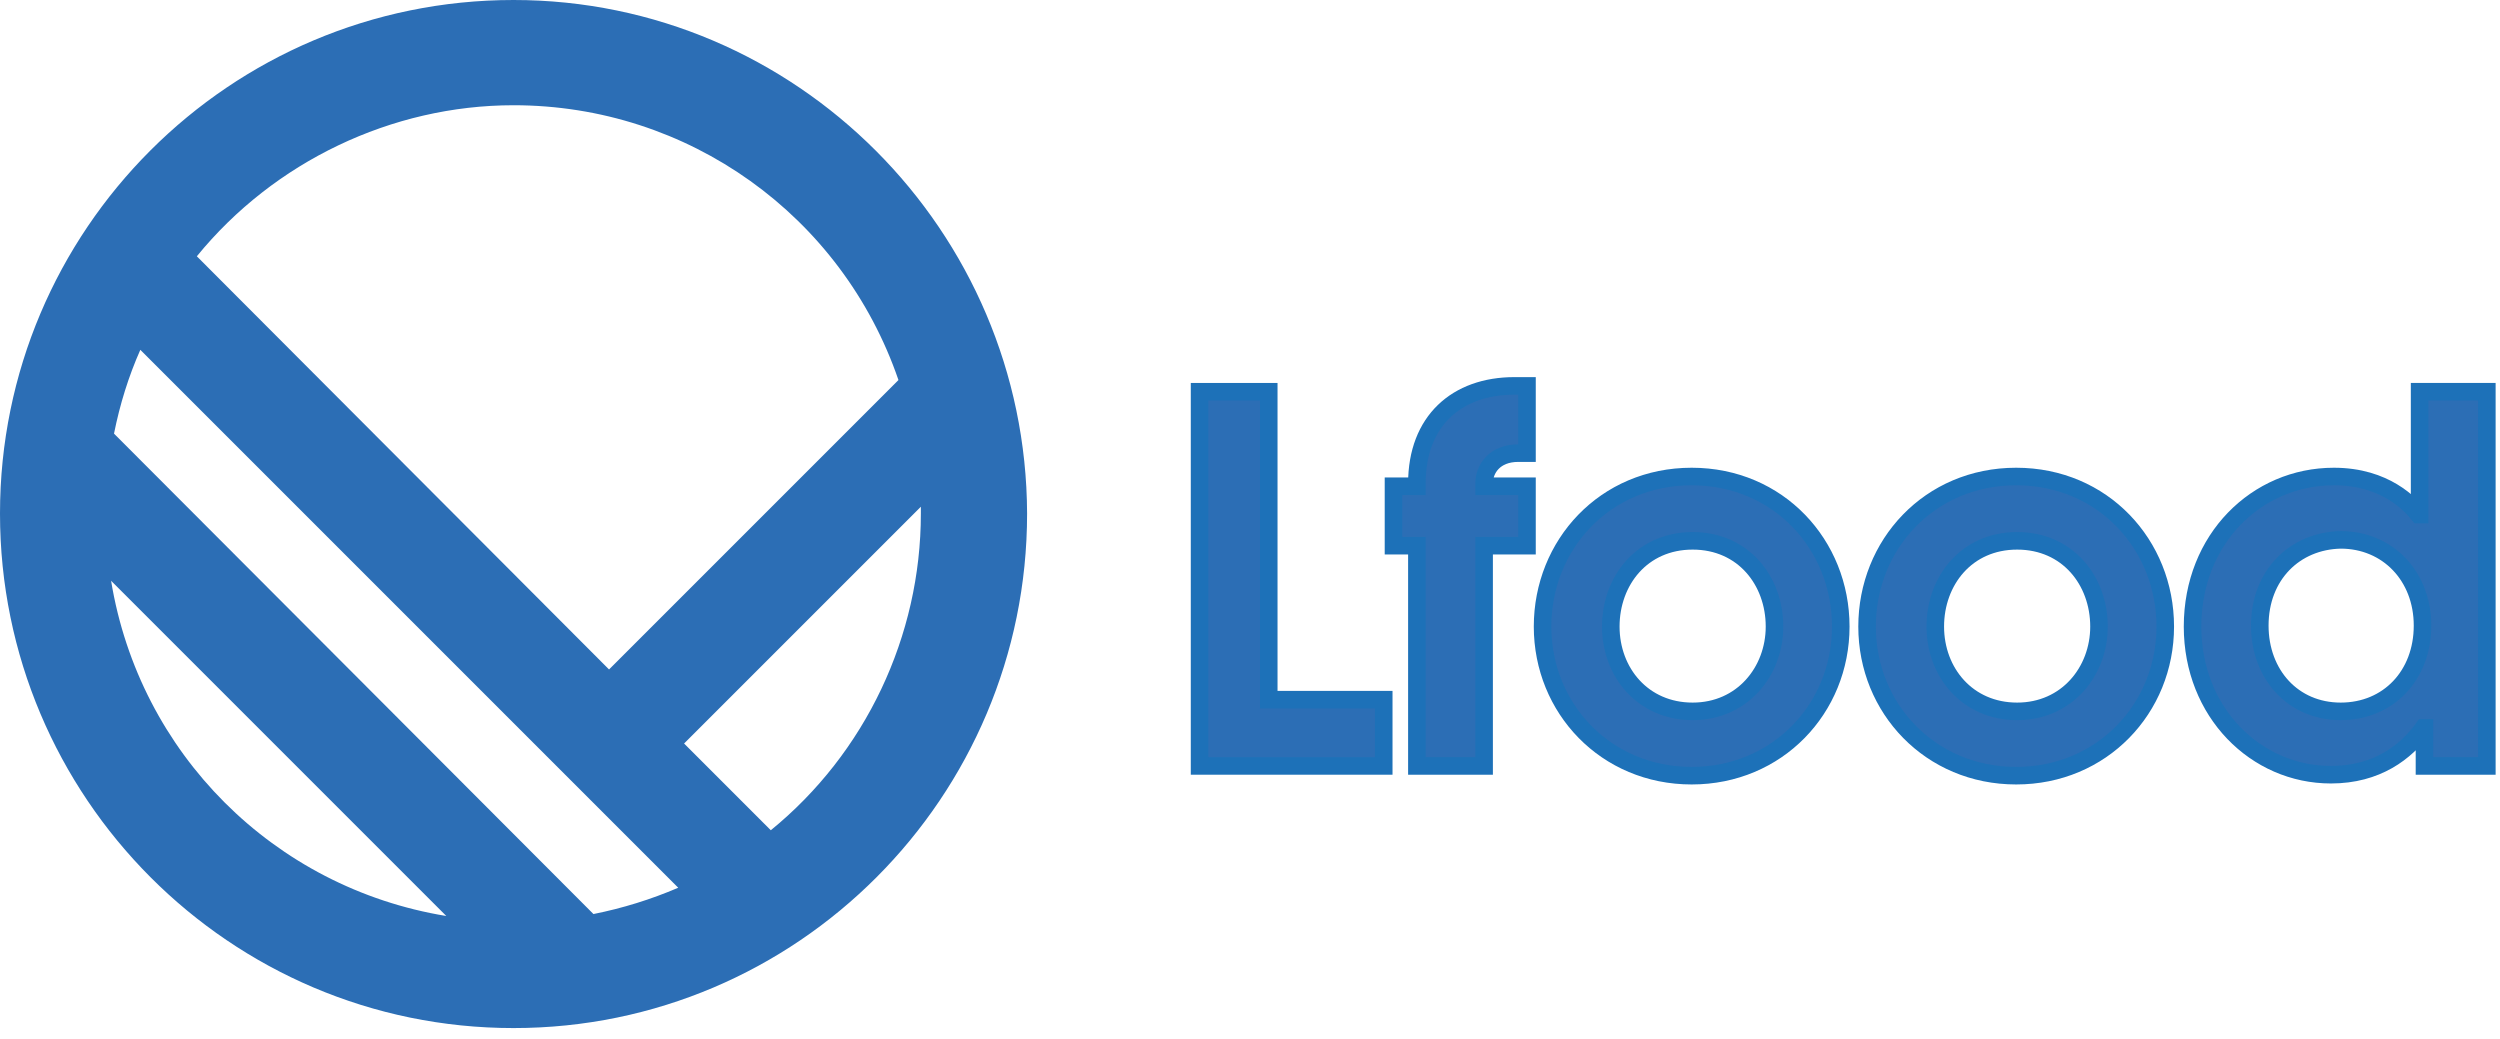<svg width="190" height="79" viewBox="0 0 190 79" fill="none" xmlns="http://www.w3.org/2000/svg">
<path d="M39.029 0C17.478 0 0 17.478 0 39.029C0 60.581 17.478 78.133 39.029 78.133C60.581 78.133 78.059 60.581 78.059 39.029C77.985 17.552 60.507 0 39.029 0ZM33.919 69.616C20.811 67.468 10.591 57.248 8.443 44.139L33.919 69.616ZM58.581 63.099L51.99 56.507L69.986 38.511C69.986 38.659 69.986 38.881 69.986 39.029C69.986 48.361 65.765 57.248 58.581 63.099ZM39.029 7.998C52.286 7.998 63.987 16.367 68.283 28.883L46.287 50.879L14.96 19.478C20.811 12.294 29.772 7.998 39.029 7.998ZM45.102 69.468L8.665 32.956C9.109 30.735 9.776 28.587 10.665 26.587L51.545 67.468C49.472 68.357 47.324 69.023 45.102 69.468Z" fill="#2C6EB5"/>
<path d="M91.167 29.772H96.425V53.175H105.164V58.211H91.167V29.772Z" fill="#2C6EB5" stroke="#1D71B8" stroke-width="1.334" stroke-miterlimit="10"/>
<path d="M107.683 41.473H105.905V36.956H107.683V36.734C107.683 31.994 110.719 29.328 115.089 29.328H116.051V34.438H115.385C113.607 34.438 112.793 35.623 112.793 36.734V36.956H116.051V41.473H112.793V58.211H107.683V41.473Z" fill="#2C6EB5" stroke="#1D71B8" stroke-width="1.334" stroke-miterlimit="10"/>
<path d="M139.898 47.62C139.898 53.841 135.084 58.952 128.566 58.952C122.049 58.952 117.235 53.841 117.235 47.62C117.235 41.399 121.975 36.215 128.566 36.215C135.158 36.215 139.898 41.399 139.898 47.62ZM122.42 47.62C122.42 51.101 124.863 54.064 128.641 54.064C132.418 54.064 134.862 51.027 134.862 47.62C134.862 44.14 132.492 41.103 128.641 41.103C124.789 41.103 122.42 44.14 122.42 47.62Z" fill="#2C6EB5" stroke="#1D71B8" stroke-width="1.334" stroke-miterlimit="10"/>
<path d="M164.56 47.62C164.56 53.841 159.746 58.952 153.229 58.952C146.712 58.952 141.898 53.841 141.898 47.62C141.898 41.399 146.638 36.215 153.229 36.215C159.82 36.215 164.56 41.399 164.56 47.62ZM147.082 47.62C147.082 51.101 149.526 54.064 153.303 54.064C157.08 54.064 159.524 51.027 159.524 47.62C159.524 44.14 157.154 41.103 153.303 41.103C149.452 41.103 147.082 44.14 147.082 47.62Z" fill="#2C6EB5" stroke="#1D71B8" stroke-width="1.334" stroke-miterlimit="10"/>
<path d="M188.926 58.211H184.26V55.323H184.186C182.853 57.174 180.631 58.877 177.15 58.877C171.448 58.877 166.634 54.138 166.634 47.62C166.634 40.955 171.522 36.215 177.373 36.215C181.298 36.215 183.223 38.363 183.816 39.104H183.89V29.772H189V58.211H188.926ZM171.744 47.546C171.744 51.249 174.262 54.064 177.891 54.064C181.52 54.064 184.112 51.323 184.112 47.546C184.112 43.769 181.446 41.029 177.891 41.029C174.41 41.103 171.744 43.695 171.744 47.546Z" fill="#2C6EB5" stroke="#1D71B8" stroke-width="1.334" stroke-miterlimit="10"/>
</svg>
